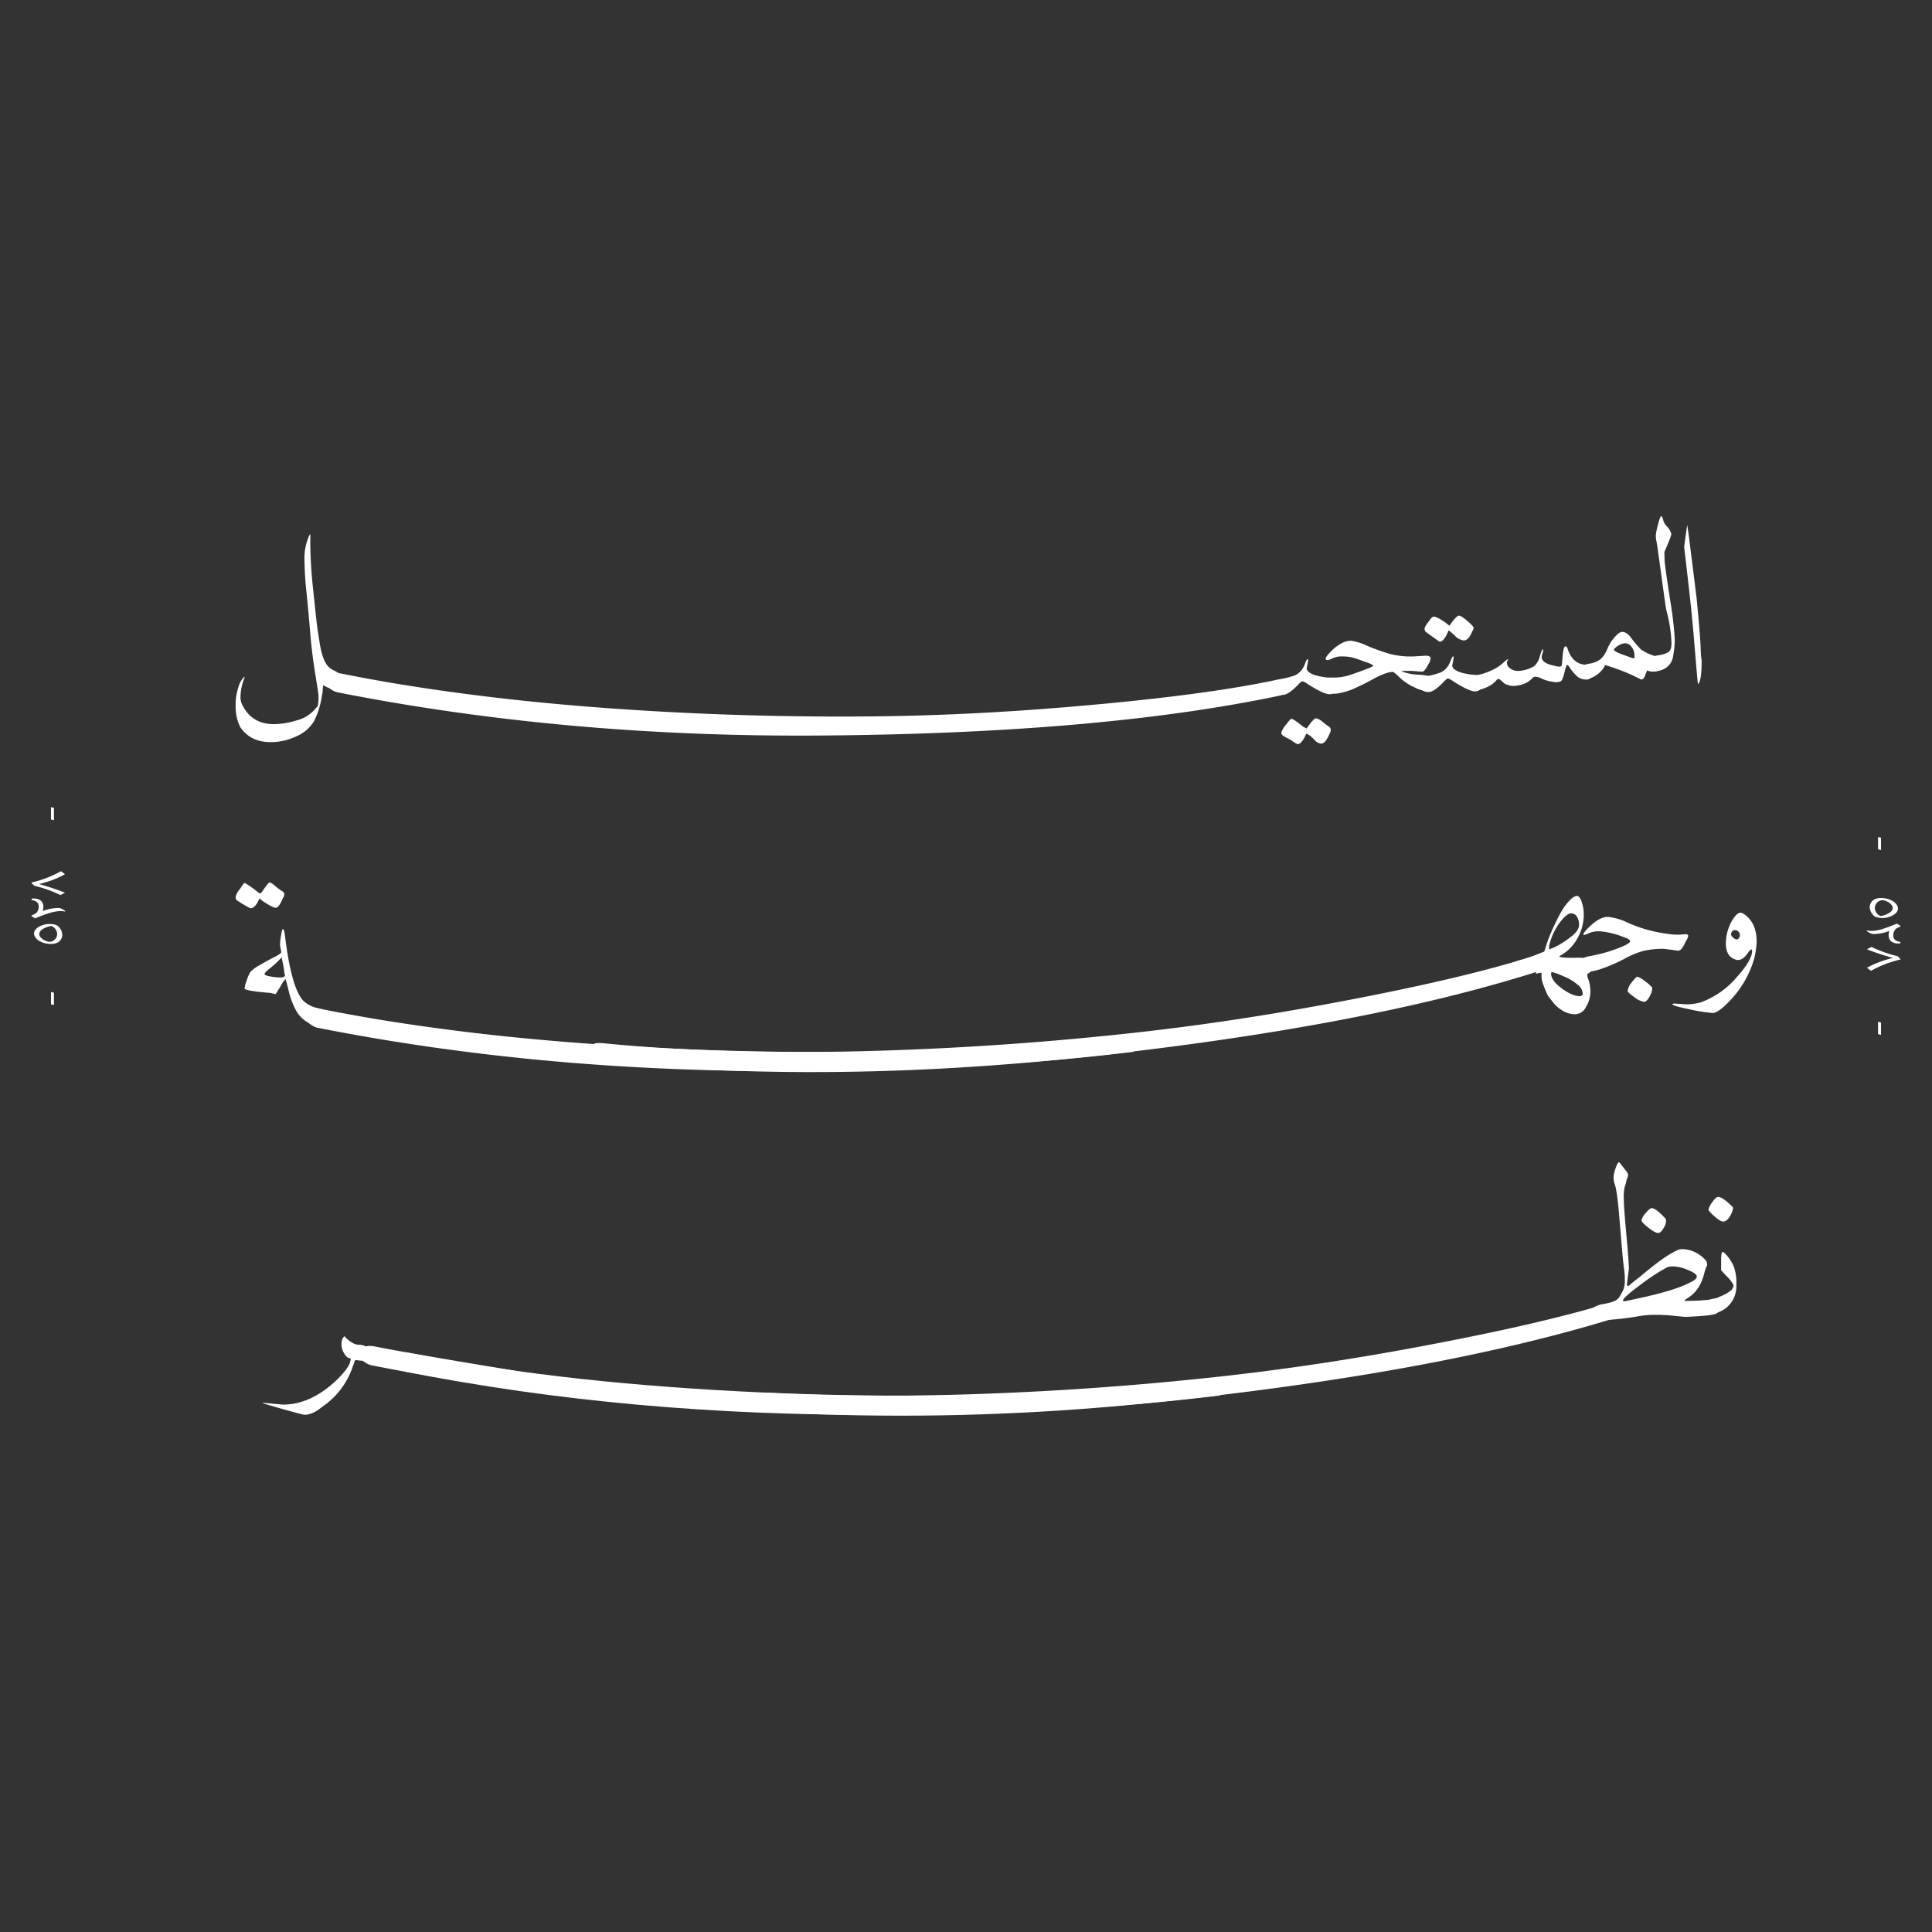 <svg xmlns="http://www.w3.org/2000/svg" xmlns:xlink="http://www.w3.org/1999/xlink" width="650" height="650" viewBox="0 0 650 650"><rect x="0" y="0" width="650" height="650" fill="#333333" stroke="none"/><defs><clipPath id="a"><rect width="650" height="650" transform="translate(-17496 -6092)" fill="#fff"/></clipPath><clipPath id="b"><rect width="628.851" height="302.622" fill="none"/></clipPath></defs><g transform="translate(17496 6092)" clip-path="url(#a)"><g transform="translate(-17485.426 -5918.311)"><g clip-path="url(#b)"><path d="M188.044,65.69h-.256a9.06,9.06,0,0,1-4.094-1.45,15.74,15.74,0,0,0-.171,1.792,8.113,8.113,0,0,1-.256,1.62,27.479,27.479,0,0,1-2.687,8.743,12.669,12.669,0,0,1-5.928,5.075,20.076,20.076,0,0,1-8.615,1.961q-6.825,0-10.236-5.032a14.733,14.733,0,0,1-1.578-6.824,19.128,19.128,0,0,1,.938-6.654,7.637,7.637,0,0,1,1.919-3.412q.17-.169.171.171a17.781,17.781,0,0,0-1.365,5.886,6.271,6.271,0,0,0,.938,4.009q3.241,5.8,10.321,5.8a26.523,26.523,0,0,0,7.336-1.194,12.057,12.057,0,0,0,5.8-3.155q.512-.513,1.535-1.707a11.419,11.419,0,0,0,.256-1.833,12.421,12.421,0,0,0,0-2.047q-.086-.9-1.152-7.549T179.3,46.456q-.556-6.781-1.237-13.391a112.5,112.5,0,0,1-.682-11.344,17.663,17.663,0,0,1,1.876-8.316,2.72,2.72,0,0,1,.086,1.194v2.218a155.1,155.1,0,0,0,.981,15.481q.98,9.426,1.237,11.515t.853,5.672q.768,5.546,2.559,8.018a6.116,6.116,0,0,0,2.218,1.748,12.939,12.939,0,0,1,2.389,1.493,2.424,2.424,0,0,1,.938,1.962,2.8,2.8,0,0,1-.768,2,3.1,3.1,0,0,1-1.706.98" transform="translate(-85.521 -7.433)" fill="#fff"/><path d="M224.364,118.588l.853-.256a11.907,11.907,0,0,1,2.644.256q22.774,4.607,50.708,7.933t60.73,5.032q32.8,1.705,66.147,1.408t68.919-3.37q42.989-3.668,67.213-8.785a17.486,17.486,0,0,1,3.071-.512,1.9,1.9,0,0,1,1.962,1.109q.511.938.6,1.109a2.674,2.674,0,0,1-.938,2.047,6.874,6.874,0,0,1-2.729,1.365Q482.64,138.8,387.279,139.4q-84.785.511-161.124-14.586a7.1,7.1,0,0,1-2.9-1.706,3.227,3.227,0,0,1-.768-1.876,2.516,2.516,0,0,1,1.876-2.644" transform="translate(-123.376 -65.619)" fill="#fff"/><path d="M950.136,108.417l-.512,2.73q.426,2.218,6.824,2.985a7.738,7.738,0,0,1,2.986.683,2.038,2.038,0,0,1,.81,1.748,2.97,2.97,0,0,1-.9,2.218,2.666,2.666,0,0,1-1.877.981q-2.219,0-7.591-3.5a6.383,6.383,0,0,0-1.621-.853q-.428-.084-1.791,1.45-2.987,2.987-4.563,3.071a3.066,3.066,0,0,1-2.346-.64,2.27,2.27,0,0,1-.767-1.706,5.47,5.47,0,0,1,.17-1.535,1.416,1.416,0,0,1,.768-.853,17.909,17.909,0,0,1,2.772-.853,31.584,31.584,0,0,0,3.071-.9,5.776,5.776,0,0,0,1.876-1.279,6.657,6.657,0,0,0,1.578-2.559q.6-1.619.853-1.621c.171,0,.256.143.256.426m-7.037,26.1a8.221,8.221,0,0,1-1.45-.853,1.229,1.229,0,0,1-.555-.981,7.227,7.227,0,0,1,1.536-2.6q1.535-2.047,1.876-2.047.682,0,3.924,2.645l1.194.6q2.388-3.413,3.113-3.412a4.314,4.314,0,0,1,2.175,1.152q1.449,1.152,2.132,1.578a1.272,1.272,0,0,1,.682,1.109,2.551,2.551,0,0,1-.341,1.279q-1.452,3.411-2.9,3.412a3.5,3.5,0,0,1-2.218-1.279,18.718,18.718,0,0,0-1.535-1.45l-1.194-.682q-1.536,3.5-2.9,3.582a4.841,4.841,0,0,1-1.45-.81,16.347,16.347,0,0,0-2.09-1.237" transform="translate(-520.588 -59.884)" fill="#fff"/><path d="M978.758,111.84h-1.706q-3.411,0-3.411-2.559,0-2.9,3.753-2.9a17.073,17.073,0,0,0,5.885-.768q3.838-1.28,6.013-2.175a7.487,7.487,0,0,0,2.175-1.066,9.9,9.9,0,0,0-2.559-1.152q-2.559-.98-4.137-1.45a13.479,13.479,0,0,0-3.8-.469,6.965,6.965,0,0,0-3.412.682q-2.131,1.024-2.218.085,0-.681,1.834-2.516a14.034,14.034,0,0,1,3.54-2.687,7.069,7.069,0,0,1,3.113-.853,18.613,18.613,0,0,1,5.5,1.707,67.888,67.888,0,0,0,7.037,2.559,27.976,27.976,0,0,0,6.44,1.024h2.132l3.924-.257q1.875,0,1.791.939a4.349,4.349,0,0,1-.768,1.962q-1.2,2.389-2.047,2.474-.255,0-3.411-.256h-1.706a17.247,17.247,0,0,0-1.919.042,7.869,7.869,0,0,0,1.45.554,17.176,17.176,0,0,0,4.307.683,19.189,19.189,0,0,1,4.436.682,1.98,1.98,0,0,1,1.621,1.962q0,2.987-2.474,2.985a11.967,11.967,0,0,1-4.819-1.322,18.746,18.746,0,0,1-4.819-3.113q-2.133-2.131-2.559-2.132-2.218,0-6.61,2.389a75.937,75.937,0,0,1-6.994,3.454,23.49,23.49,0,0,1-5.587,1.493" transform="translate(-539.912 -52.133)" fill="#fff"/><path d="M1060.042,89.218l-.512,2.73q.426,2.218,6.824,2.985a7.738,7.738,0,0,1,2.985.682,2.037,2.037,0,0,1,.81,1.748,2.97,2.97,0,0,1-.9,2.218,2.666,2.666,0,0,1-1.877.981q-2.218,0-7.591-3.5a6.383,6.383,0,0,0-1.621-.853q-.428-.084-1.791,1.45-2.987,2.986-4.563,3.071a3.067,3.067,0,0,1-2.346-.64,2.27,2.27,0,0,1-.768-1.706,5.452,5.452,0,0,1,.171-1.536,1.415,1.415,0,0,1,.767-.853,17.933,17.933,0,0,1,2.772-.853,31.716,31.716,0,0,0,3.071-.9,5.775,5.775,0,0,0,1.876-1.279,6.662,6.662,0,0,0,1.578-2.559q.6-1.618.853-1.62c.171,0,.256.143.256.426m-1.706-9.212q-1.535,3.838-2.986,3.838-.511-.256-4.35-3.07a1.474,1.474,0,0,1-.767-1.237q0-.724,1.621-2.772.768-1.279,1.45-1.365,1.193,0,4.265,2.218l1.024.853q2.386-3.411,3.2-3.412t3.028,1.961l.6.512q1.279,1.2,1.322,1.621a1.593,1.593,0,0,1-.384,1.024q-1.28,3.242-2.9,3.241a4.79,4.79,0,0,1-2.985-1.578,21.313,21.313,0,0,0-2.132-1.834" transform="translate(-581.534 -41.622)" fill="#fff"/><path d="M1097.811,102.576c.113,0,.071.1-.128.3a1.419,1.419,0,0,0-.3,1.024,2,2,0,0,0,.682,1.407,4.262,4.262,0,0,0,3.156,1.194,11.432,11.432,0,0,0,5.374-1.621,6.872,6.872,0,0,0,1.876-3.37q.682-2.345,1.024-2.345a2.212,2.212,0,0,1-.128,1.364,5.234,5.234,0,0,0-.3,1.279q0,2.134,4.436,2.986a4.1,4.1,0,0,0,1.45.256q.768,0,.853-.384t.341-3.411q.256-3.027.938-3.028.512,0,.768,1.024,1.536,4.35,4.947,5.032a9.913,9.913,0,0,1,2.729.939,1.753,1.753,0,0,1,.853,1.62,2.272,2.272,0,0,1-2.474,2.559,4.591,4.591,0,0,1-3.369-1.535,14.306,14.306,0,0,1-2.175-2.729q-.512-.682-.768-.64t-.853,2.516q-.6,2.475-1.194,2.943a4.03,4.03,0,0,1-2.644.213,11.8,11.8,0,0,1-3.582-.981,6.181,6.181,0,0,0-2.218-.725,1.392,1.392,0,0,0-1.024.341,8.165,8.165,0,0,1-4.862,2.559,6.443,6.443,0,0,1-4.776-.683q-.768-.767-1.28-1.194-.767-.512-1.194,0a8.153,8.153,0,0,1-2.3,1.962,11.889,11.889,0,0,1-5.544,1.621q-2.387-.512-2.388-2.389,0-2.389,3.326-2.729a18.752,18.752,0,0,0,5.2-1.663,14.875,14.875,0,0,0,3.838-2.474q1.28-1.235,1.706-1.237" transform="translate(-600.965 -54.469)" fill="#fff"/><path d="M1189.84,103.348l-2.814-1.365a71.354,71.354,0,0,0-9.041-3.411q-.428-.17-.469.128a.746.746,0,0,1-.128.384,9.25,9.25,0,0,1-2.9,2.942,5.6,5.6,0,0,1-2.729.981q-2.643,0-2.815-1.961,0-2.643,3.668-3.071a8.1,8.1,0,0,0,3.583-1.535,9.3,9.3,0,0,0,2.218-3.412,14.1,14.1,0,0,1,2.559-4.052q1.536-1.663,2.388-1.663,1.705,0,3.327,2.388a32.991,32.991,0,0,0,3.156,3.625,17.125,17.125,0,0,0,3.668,1.834q3.24.939,3.412,3.071,0,.768-1.706,2.3a10.471,10.471,0,0,1-1.664.17,5.219,5.219,0,0,1-1.748-.426l-.683,1.706q-.511,1.364-1.279,1.365M1186.514,92.3a2.658,2.658,0,0,0-2.047-1.152,4.784,4.784,0,0,0-2.473.853q-1.366.853-1.365,1.365.17.512,2.132,1.279,4.094,1.535,4.436,1.578c.226.029.341-.014.341-.128v-.939a4.775,4.775,0,0,0-1.023-2.857" transform="translate(-648.214 -48.417)" fill="#fff"/><path d="M1218.156,50.154l.6-1.364q.768-1.536,4.179-2.047a8.584,8.584,0,0,0,3.2-1.024q1.065-.682,1.066-3.071a47.617,47.617,0,0,0-1.706-10.918q-.172-.513-1.621-11.216T1222.164,8.53a10.915,10.915,0,0,1-.256-2,21.763,21.763,0,0,1,.725-3.625q.723-2.9,1.109-2.9t.64,1.194a4.913,4.913,0,0,0,1.449,2.388,6.1,6.1,0,0,1,1.322,2.346q.042.639-2.345,6.1l.085,2.9q.084,1.791,1.791,12.879a128.89,128.89,0,0,1,1.621,13.477,29.534,29.534,0,0,1-.512,5.459,5.776,5.776,0,0,1-2.474,4.264,6.626,6.626,0,0,1-3.753,1.109h-.341a5.013,5.013,0,0,1-2.985-.853q-.426-.341-.085-1.109" transform="translate(-675.42 0)" fill="#fff"/><path d="M1253.842,50.268l.256,1.962q0,6.825-1.194,7.847-.172,0-1.067-11.387t-2.26-22.988q-1.365-11.6-1.364-11.813t.512-3.8l.512-3.582.512,3.412q.169,1.2.6,4.776l2.047,16.377q1.449,14.757,1.45,19.191" transform="translate(-692.171 -3.611)" fill="#fff"/><path d="M162.24,281.885q-1.365,3.243-2.9,3.326-.512,0-4.436-2.473a1.41,1.41,0,0,1-.682-1.279,5.965,5.965,0,0,1,1.536-2.814q1.193-1.962,1.535-1.962a34.8,34.8,0,0,1,4.777,3.412l.682.085q2.559-3.752,2.9-3.668a5.433,5.433,0,0,1,1.876,1.194,13.6,13.6,0,0,0,2.218,1.663c.568.314.853.683.853,1.109a2.6,2.6,0,0,1-.512,1.407q-1.28,3.157-2.389,3.156-1.023,0-4.435-2.3Zm7.336,18.083-.426-2.388a23.906,23.906,0,0,1,.341-3.156q.34-2.218.682-2.218t.682,2.473q2.131,17.4,6.141,21.665a9.712,9.712,0,0,0,4.734,2.431q3.027.726,3.028,2.687a3.177,3.177,0,0,1-.938,2.26,2.637,2.637,0,0,1-1.834.981,7.121,7.121,0,0,1-2.175-.426,10.577,10.577,0,0,1-5.16-4.478,26.342,26.342,0,0,1-2.6-6.867q-.939-3.921-1.108-3.88a14.308,14.308,0,0,0-1.621,2.431l-1.621,2.644-1.791-.426q-8.616-.681-8.7-1.535a14.027,14.027,0,0,1,.725-2.6,12.124,12.124,0,0,1,1.28-2.943,12.129,12.129,0,0,1,3.156-2.3q2.6-1.535,4.9-2.687t2.3-1.663m.6,4.009-.256-1.194a2.076,2.076,0,0,1-.086-1.023q-.172,0-1.023.939a27.461,27.461,0,0,1-2.858,2.558q-2.005,1.622-2,2.048c0,.34.653.626,1.962.853a19.732,19.732,0,0,0,3.284.34q1.322,0,1.663-.6a7.827,7.827,0,0,1-.341-1.962q-.086-.426-.341-1.962" transform="translate(-85.521 -153.333)" fill="#fff"/><path d="M485.613,386.036c-1.83-.878-2.631-3.535-1.9-5.464q-11.327,1.248-24.383,2.362-35.568,3.071-68.919,3.37T324.265,384.9q-32.8-1.708-60.73-5.032t-50.708-7.933a11.9,11.9,0,0,0-2.644-.256l-.853.256a2.515,2.515,0,0,0-1.876,2.644,3.23,3.23,0,0,0,.768,1.877,7.113,7.113,0,0,0,2.9,1.706q76.338,15.1,161.124,14.586,64.89-.407,113.819-6.5c-.15-.068-.3-.134-.45-.205" transform="translate(-115.039 -206.105)" fill="#fff"/><path d="M422.213,360.93l.823-.34a11.927,11.927,0,0,1,2.657-.01q23.121,2.3,51.248,2.818t60.93-1.072q32.8-1.586,65.955-5.22t68.236-10.251q42.406-7.954,66-15.469a17.513,17.513,0,0,1,3-.817,1.9,1.9,0,0,1,2.063.907q.6.882.705,1.044a2.672,2.672,0,0,1-.729,2.131,6.884,6.884,0,0,1-2.579,1.631q-59.307,18.91-154.129,29.05-84.307,9-161.775,1.615a7.105,7.105,0,0,1-3.056-1.407,3.227,3.227,0,0,1-.952-1.791,2.515,2.515,0,0,1,1.6-2.818" transform="translate(-233.23 -183.279)" fill="#fff"/><path d="M1139.377,307.533a18.338,18.338,0,0,1,5.245.384,1.54,1.54,0,0,1,1.067,1.535,4.4,4.4,0,0,1-.64,2.218q-.641,1.108-1.237,1.109-.428.425.213,2.089a11.746,11.746,0,0,1,.64,4.18,9.791,9.791,0,0,1-1.449,4.99,4.234,4.234,0,0,1-3.668,2.474,7.68,7.68,0,0,1-4.051-1.109,11.864,11.864,0,0,1-2.772-2.175q-.939-1.068-2.388-3.028-2.134-4.692-2.09-6.141c.028-.968,0-1.465-.086-1.493a3.487,3.487,0,0,0-.981.128,3.342,3.342,0,0,1-.853.128v-.213q.256-.684-1.194-.086-.428.17-1.45.512a6.853,6.853,0,0,1-2.175.341,4.271,4.271,0,0,1-2.132-.554,1.868,1.868,0,0,1-.98-1.748q0-2.217,2.559-2.729a35.495,35.495,0,0,0,5.971-2.047l2.218-.853,1.195-3.668a73.416,73.416,0,0,1,4.435-9.553,18.064,18.064,0,0,1,3.455-4.521,4.119,4.119,0,0,1,1.833-1.023q1.024,0,1.706,2.089a13.021,13.021,0,0,1,.682,4.052,16.07,16.07,0,0,1-2.132,8.145,14.555,14.555,0,0,1-5.2,5.5q-1.023.511-.853.682.939.428,5.118.384m-8.529-2.772a7.088,7.088,0,0,1,1.535-.682,28.384,28.384,0,0,0,4.9-2.986q3.539-2.472,3.541-4.52a4.887,4.887,0,0,0-.768-3.028,2.311,2.311,0,0,0-1.876-.981q-1.109,0-2.814,1.877a20.651,20.651,0,0,0-4.265,7.847,4.91,4.91,0,0,0-.256,2.388Zm10.491,15.694.511-.256a.737.737,0,0,0,.256-.512,4.09,4.09,0,0,0-1.791-3.156,16.188,16.188,0,0,0-4.777-2.814,21.706,21.706,0,0,0-3.668-1.365.376.376,0,0,0-.426.427q0,2.387,3.582,5.032t6.312,2.644" transform="translate(-620.183 -158.972)" fill="#fff"/><path d="M1202.111,313.913l-4.606-.6a29.729,29.729,0,0,0-6.611.64,27.492,27.492,0,0,0-6.525,2.644,53.768,53.768,0,0,1-7.677,3.369,21.088,21.088,0,0,1-4.606,1.109q-2.643.17-2.985-2.261t3.754-3.113a49.07,49.07,0,0,0,8.87-2.431q4.434-1.663,4.435-2.516,0-.682-2.132-1.365a27.6,27.6,0,0,0-7.933-1.962,8.423,8.423,0,0,0-3.753.6q-1.707.767-1.962.6,0-.681,1.621-2.3,3.838-3.839,6.653-3.753a19.7,19.7,0,0,1,5.8,1.536,47.253,47.253,0,0,0,14.5,4.179,19.387,19.387,0,0,0,5.033.171q1.7-.256,1.706.511a4.707,4.707,0,0,1-.853,1.877,10.522,10.522,0,0,1-1.451,2.559,1.5,1.5,0,0,1-1.279.512m-9.34,15.268q-.982,1.961-1.962,1.962a7.2,7.2,0,0,1-3.242-1.578q-2.26-1.579-2.26-2.089a5.667,5.667,0,0,1,1.407-2.9q1.408-1.877,1.919-1.876a7.691,7.691,0,0,1,2.6,1.578,10.407,10.407,0,0,1,2.345,2.09,5.188,5.188,0,0,1-.81,2.814" transform="translate(-648.287 -167.782)" fill="#fff"/><path d="M1240.14,329.989l4.009.256a18.6,18.6,0,0,0,4.777-.682,28.844,28.844,0,0,0,12.2-8.615q4.946-5.545,5.033-8.529,0-1.535-1.536.682t-3.241,2.218a1.342,1.342,0,0,1-.853-.171q-3.243-1.024-3.2-5.545a15.555,15.555,0,0,1,2.773-8.615q1.193-1.536,2.089-1.578t2.6,1.578q2.9,2.9,2.9,8.274a32.277,32.277,0,0,1-.768,5.373,33.988,33.988,0,0,1-9.211,15.354q-3.157,3.155-4.819,3.156a52.523,52.523,0,0,1-7.591-1.194q-5.928-1.2-5.928-1.706-.17-.255.767-.256m18.936-23.328a1.6,1.6,0,0,0,.725,1.152,2.1,2.1,0,0,0,1.151.6.959.959,0,0,0,.768-.469,1.771,1.771,0,0,0,.341-1.066,1.765,1.765,0,0,0-1.621-1.621,1.261,1.261,0,0,0-.981.426,1.426,1.426,0,0,0-.384.981" transform="translate(-687.255 -166.032)" fill="#fff"/><path d="M174.87,641.657l6.482.6q9.552,0,18.424-8.615,3.838-3.838,4.264-6.056c.171-.625.141-.938-.085-.938q-1.024,0-1.962-1.535a5.713,5.713,0,0,1-.938-2.986,5.019,5.019,0,0,1,.341-2.133l.6-.767q2.729,2.9,4.947,2.9a4.973,4.973,0,0,1,2.388.6,1.864,1.864,0,0,1,1.109,1.706,2.9,2.9,0,0,1-2.559,3.071l-2.218-.256-.853,2.3A26.467,26.467,0,0,1,194.4,643.107q-3.157,2.643-5.971,2.559-.255,0-5.5-1.45t-8.487-2.474Z" transform="translate(-96.734 -343.378)" fill="#fff"/><path d="M309.881,636.206c-.444-.052,46.856,7.318,46.413,7.265-18.624-2.218-87.657-13.559-102.839-16.63a11.934,11.934,0,0,0-2.644-.256l-.853.256a2.516,2.516,0,0,0-1.876,2.644,3.229,3.229,0,0,0,.768,1.877,7.105,7.105,0,0,0,2.9,1.706q26.488,5.239,54,8.591c-.341-2.243,3.959-3.21,4.136-5.453" transform="translate(-137.568 -347.461)" fill="#fff"/><path d="M1191.33,523.753l-.6,4.777q-.172.94.341.938.512-.17.512-.256.682-.681,3.668-2.985,8.528-7.165,12.282-8.7,1.024-.682,3.54-.256a10.888,10.888,0,0,1,5.075,2.559q1.449,1.2,1.45,1.961.17.768-.085,1.024a19.816,19.816,0,0,0-.768,2.218q-1.535,6.4-6.227,8.871l-.511.6q3.922,0,5.715-.17t3.071-.171q3.24-.17,3.327,2.559a2.3,2.3,0,0,1-1.45,2.047q-1.452.768-10.151,1.109-.683,0-4.691-.426l-1.961-.171a14.008,14.008,0,0,1-1.792-.085h-2.132a32.471,32.471,0,0,0-4.606.341,98.82,98.82,0,0,1-12.453,1.45q-2.387,0-3.156-1.109a3.013,3.013,0,0,1-.511-1.706q-.17-1.28.511-1.621a13.219,13.219,0,0,1,1.877-.768l2.644-.512q2.9-.512,3.923-2.132a21.863,21.863,0,0,0,1.365-2.516,8.66,8.66,0,0,0,.427-3.2,27,27,0,0,0-.3-4.137q-.3-1.919-1.023-10.705t-.981-11.088q-.256-2.3-.555-4.009a12.262,12.262,0,0,0-.554-2.3,7.811,7.811,0,0,1-.384-2.3,10.642,10.642,0,0,1,.384-2.047q.938-2.985,1.45-2.985.17,0,1.024,1.152t1.365,1.749a2.835,2.835,0,0,1,.64,1.109,2.174,2.174,0,0,1-.213,1.322,3.709,3.709,0,0,0-.341,1.066,7.059,7.059,0,0,1-.426,1.45,14,14,0,0,0-.427,4.18q0,2.987.853,12.2t.853,11.685m22.859,2.559q0-1.023-2.985-2.218a13.706,13.706,0,0,0-4.692-1.194,5.983,5.983,0,0,0-2.218.257,63.1,63.1,0,0,0-8.828,5.757q-6.1,4.478-6.1,5.417,0,.427.768.256,3.24-.682,7.079-1.535,10.32-2.387,14.756-4.776,2.218-1.024,2.218-1.962m-11.046-16.547q-.982,1.877-1.961,1.876t-3.2-1.706q-2.389-1.876-2.388-2.559a5.235,5.235,0,0,1,1.364-2.389q1.449-1.7,2.047-1.706,1.449,0,4.777,3.668a3.842,3.842,0,0,1-.64,2.815" transform="translate(-653.893 -270.524)" fill="#fff"/><path d="M1272.963,543.76l-.256-.426a11.17,11.17,0,0,0-2.218-2.73l-1.706-1.876v-3.156q0-2.729.427-2.985h.085q.425,0,1.663,1.493a14.381,14.381,0,0,1,2.09,3.455,15.8,15.8,0,0,1,.853,5.971v.853a9.193,9.193,0,0,1-2.473,6.141,8.62,8.62,0,0,1-6.654,2.815q-2.643-1.024-1.62-3.327a2.982,2.982,0,0,1,1.961-1.45l1.621-.341c.8-.171,1.194-.312,1.194-.427a14.634,14.634,0,0,0,4.094-2.175,2.568,2.568,0,0,0,.938-1.834m-6.44-23.158q-2-1.747-2-2.3a6.494,6.494,0,0,1,1.237-2.388q1.236-1.833,2-1.833,1.535,0,4.947,3.412.256.939-.853,2.9t-2.389,1.962q-.94,0-2.942-1.749" transform="translate(-700.298 -285.071)" fill="#fff"/><path d="M282.636,631.547q-.219,2.829-.453,5.656a2.785,2.785,0,0,0,1.676-.97,3.176,3.176,0,0,0,.939-2.26c0-1.1-.727-1.908-2.162-2.425" transform="translate(-156.479 -350.212)" fill="#fff"/><path d="M556.054,645.766c-1.83-.878-2.631-3.535-1.9-5.464q-11.327,1.247-24.383,2.362-35.568,3.071-68.919,3.37t-66.147-1.407q-32.8-1.708-60.73-5.032t-50.708-7.933c-.223-.051-.463-.092-.711-.128q-.249,3.225-.519,6.447,76.127,15,160.648,14.493,64.89-.407,113.818-6.5c-.15-.068-.3-.134-.45-.205" transform="translate(-156.398 -350.204)" fill="#fff"/><path d="M841.1,591.68l-.522.162q-23.592,7.517-66,15.469-35.083,6.615-68.236,10.251t-65.956,5.221q-32.8,1.584-60.929,1.072-13.325-.244-25.522-.891a24.49,24.49,0,0,1-.913,6.434,821.386,821.386,0,0,0,135.888-3.61q93.47-10,152.422-28.515-.181-2.792-.237-5.592" transform="translate(-306.671 -328.104)" fill="#fff"/><path d="M1190.415,597.256a5.322,5.322,0,0,1,.623-.22q-.17-2.7-.223-5.412a44.188,44.188,0,0,1-4.58,1.452q-2.559.512-2.559,2.729a1.868,1.868,0,0,0,.98,1.749,4.27,4.27,0,0,0,2.132.554,6.855,6.855,0,0,0,2.175-.341q1.022-.342,1.45-.511" transform="translate(-656.384 -328.073)" fill="#fff"/><path d="M1394.641,385.961v-4.128l1,.237v4.151Z" transform="translate(-773.37 -211.738)" fill="#fff"/><path d="M1394.641,246.362v-4.128l1,.238v4.151Z" transform="translate(-773.37 -134.326)" fill="#fff"/><path d="M1397.859,291.9c0,1.886-3.036,3.143-5.006,3.143a7.17,7.17,0,0,1-2.621-.392,4.117,4.117,0,0,1-1.874-3.215c0-1.352.889-3.084,3.76-3.108,3.167-.024,5.741,1.7,5.741,3.57m-5.883,2.467c.676,0,4.116-.89,4.116-2.716,0-1.3-2.123-2.586-3.558-2.586a2.7,2.7,0,0,0-2.455,2.574,3.017,3.017,0,0,0,1.9,2.728" transform="translate(-769.886 -159.889)" fill="#fff"/><path d="M1393.624,310.147a14.894,14.894,0,0,1-5.089,1.02c-.6,0-1.009-.047-2.467-1.009l.119-.2a6.5,6.5,0,0,0,1.459.154c2.515,0,5.563-1.2,8.576-2.443a13.273,13.273,0,0,1,1.234.771v.2a6.435,6.435,0,0,0-1.59.807,3.025,3.025,0,0,0-.842,2.266c0,.806.427,1.91,2.443,2.111a2.96,2.96,0,0,1-.166.5c-.178.012-.356.024-.521.024-2.017,0-3.333-.925-3.333-2.776a5.3,5.3,0,0,1,.213-1.4Z" transform="translate(-768.616 -170.611)" fill="#fff"/><path d="M1395.057,328.963c-2.052-.546-6.18-1.874-8.564-2.835v-.107c.617-.32.949-.51,1.459-.723a43.164,43.164,0,0,0,8.766,3.108c.344.308.711.712.972,1v.107a37.066,37.066,0,0,0-9.94,3.807c-.4-.32-.8-.616-1.258-.937v-.142a33.689,33.689,0,0,1,8.564-3.227Z" transform="translate(-768.852 -180.387)" fill="#fff"/><path d="M15.774,219.939v4.128l-1-.237v-4.151Z" transform="translate(-8.195 -121.818)" fill="#fff"/><path d="M15.774,359.537v4.128l-1-.237v-4.151Z" transform="translate(-8.195 -199.229)" fill="#fff"/><path d="M1.971,311.1c0-1.886,3.036-3.144,5.005-3.144a7.18,7.18,0,0,1,2.621.392,4.118,4.118,0,0,1,1.874,3.215c0,1.352-.889,3.084-3.76,3.108-3.167.024-5.741-1.7-5.741-3.57m5.883-2.467c-.676,0-4.116.89-4.116,2.716,0,1.3,2.123,2.586,3.558,2.586a2.7,2.7,0,0,0,2.455-2.573,3.016,3.016,0,0,0-1.9-2.728" transform="translate(-1.093 -170.772)" fill="#fff"/><path d="M3.843,292.9a14.883,14.883,0,0,1,5.089-1.02c.6,0,1.009.047,2.467,1.008l-.118.2a6.493,6.493,0,0,0-1.459-.154c-2.515,0-5.563,1.2-8.576,2.443a13.2,13.2,0,0,1-1.234-.771v-.2A6.408,6.408,0,0,0,1.6,293.6a3.025,3.025,0,0,0,.842-2.265c0-.806-.427-1.91-2.443-2.111a3,3,0,0,1,.166-.5c.178-.012.356-.024.522-.024,2.017,0,3.333.925,3.333,2.776a5.3,5.3,0,0,1-.213,1.4Z" transform="translate(0 -160.095)" fill="#fff"/><path d="M2.66,272.419c2.051.546,6.18,1.874,8.564,2.835v.107c-.617.32-.949.51-1.46.723A43.144,43.144,0,0,0,1,272.976c-.344-.309-.711-.712-.972-1v-.107a37.09,37.09,0,0,0,9.94-3.807c.4.32.8.616,1.258.937v.142a33.682,33.682,0,0,1-8.564,3.227Z" transform="translate(-0.015 -148.651)" fill="#fff"/></g></g></g></svg>